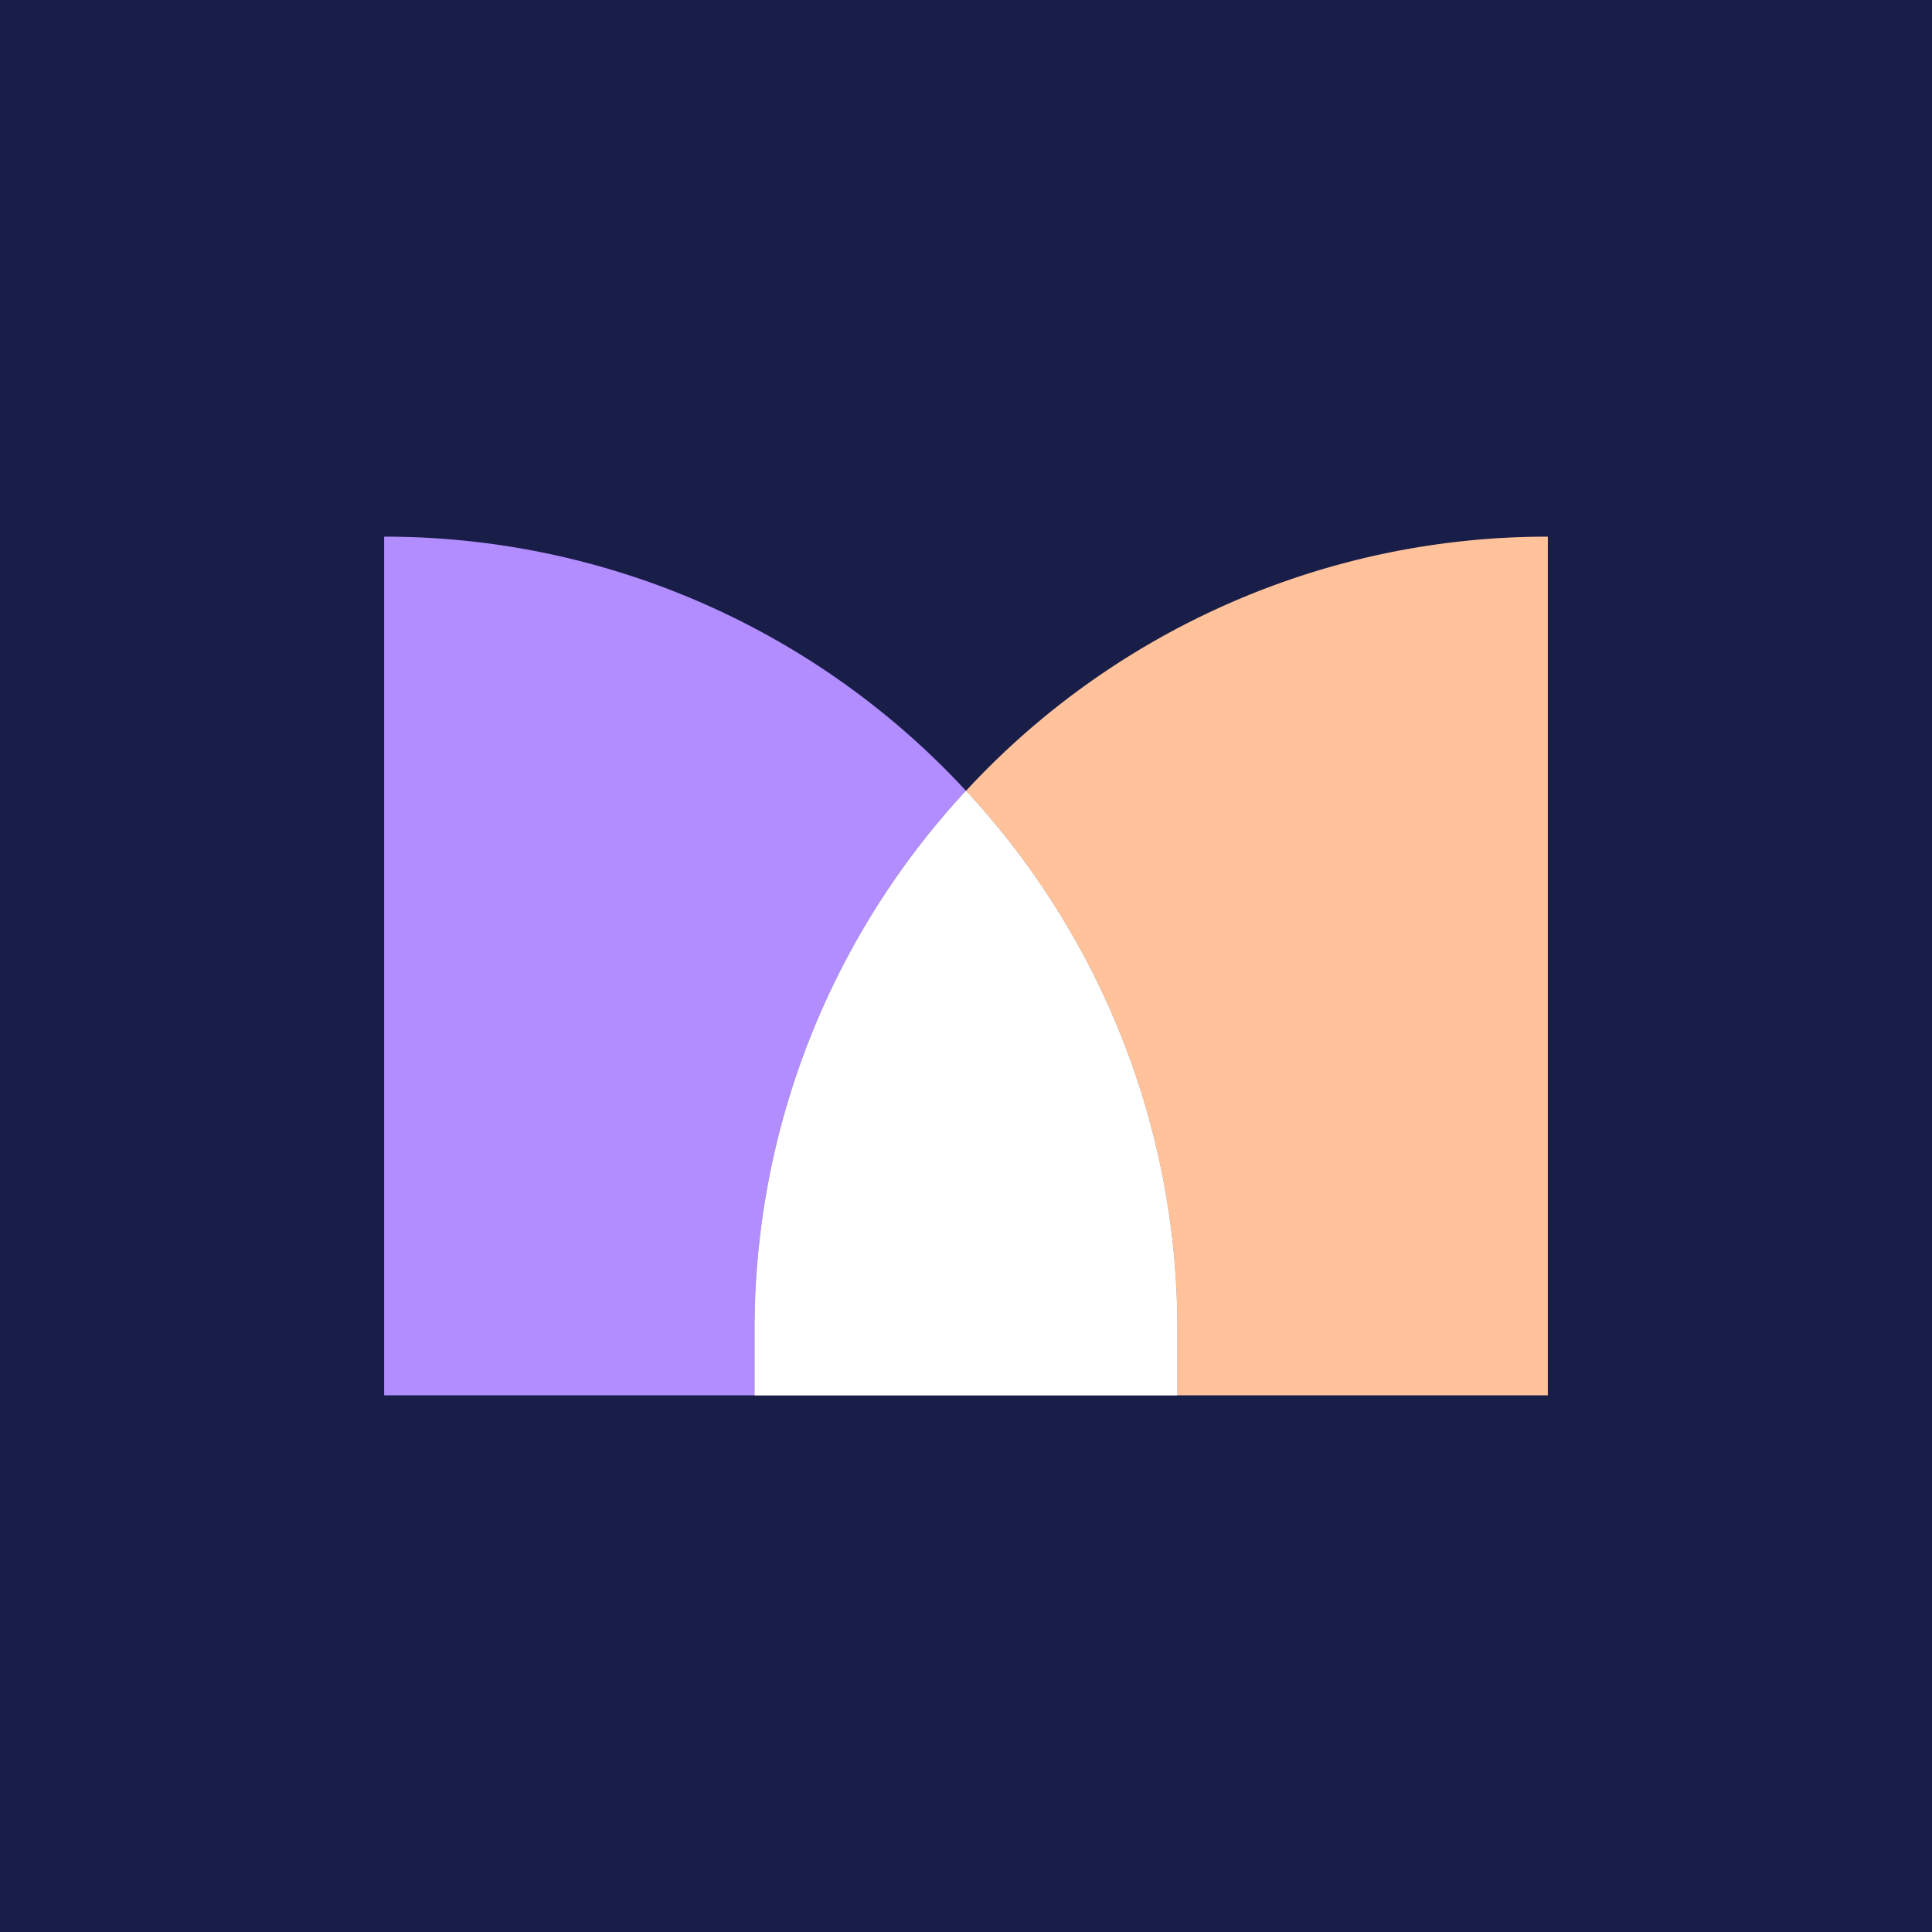 <?xml version="1.0" ?>
<svg xmlns="http://www.w3.org/2000/svg" viewBox="0 0 180 180">
	<path d="M 0.0,0.0 L 180.0,0.0 L 180.0,180.0 L 0.0,180.0 L 0.0,0.0" style="fill:#191e49"/>
	<path d="M 90.0,73.68 A 73.64,73.64 0.0 0,1 109.69,123.92 L 109.69,130.0 L 144.21,130.0 L 144.21,50.0 A 73.71,73.71 0.0 0,0 90.0,73.68" style="fill:#ffc29a"/>
	<path d="M 90.0,73.68 A 73.71,73.71 0.0 0,0 35.79,50.0 L 35.79,130.0 L 70.31,130.0 L 70.31,123.92 A 73.64,73.64 0.0 0,1 90.0,73.68" style="fill:#b18dff"/>
	<path d="M 90.0,73.68 A 73.64,73.64 0.0 0,0 70.31,123.92 L 70.31,130.0 L 109.69,130.0 L 109.69,123.92 A 73.64,73.64 0.0 0,0 90.0,73.68" style="fill:#fbe4cf;isolation:isolate;opacity:.8"/>
	<path d="M 90.0,73.68 A 73.64,73.64 0.0 0,0 70.31,123.92 L 70.31,130.0 L 109.69,130.0 L 109.69,123.92 A 73.64,73.64 0.0 0,0 90.0,73.68" style="fill:#fff"/>
</svg>